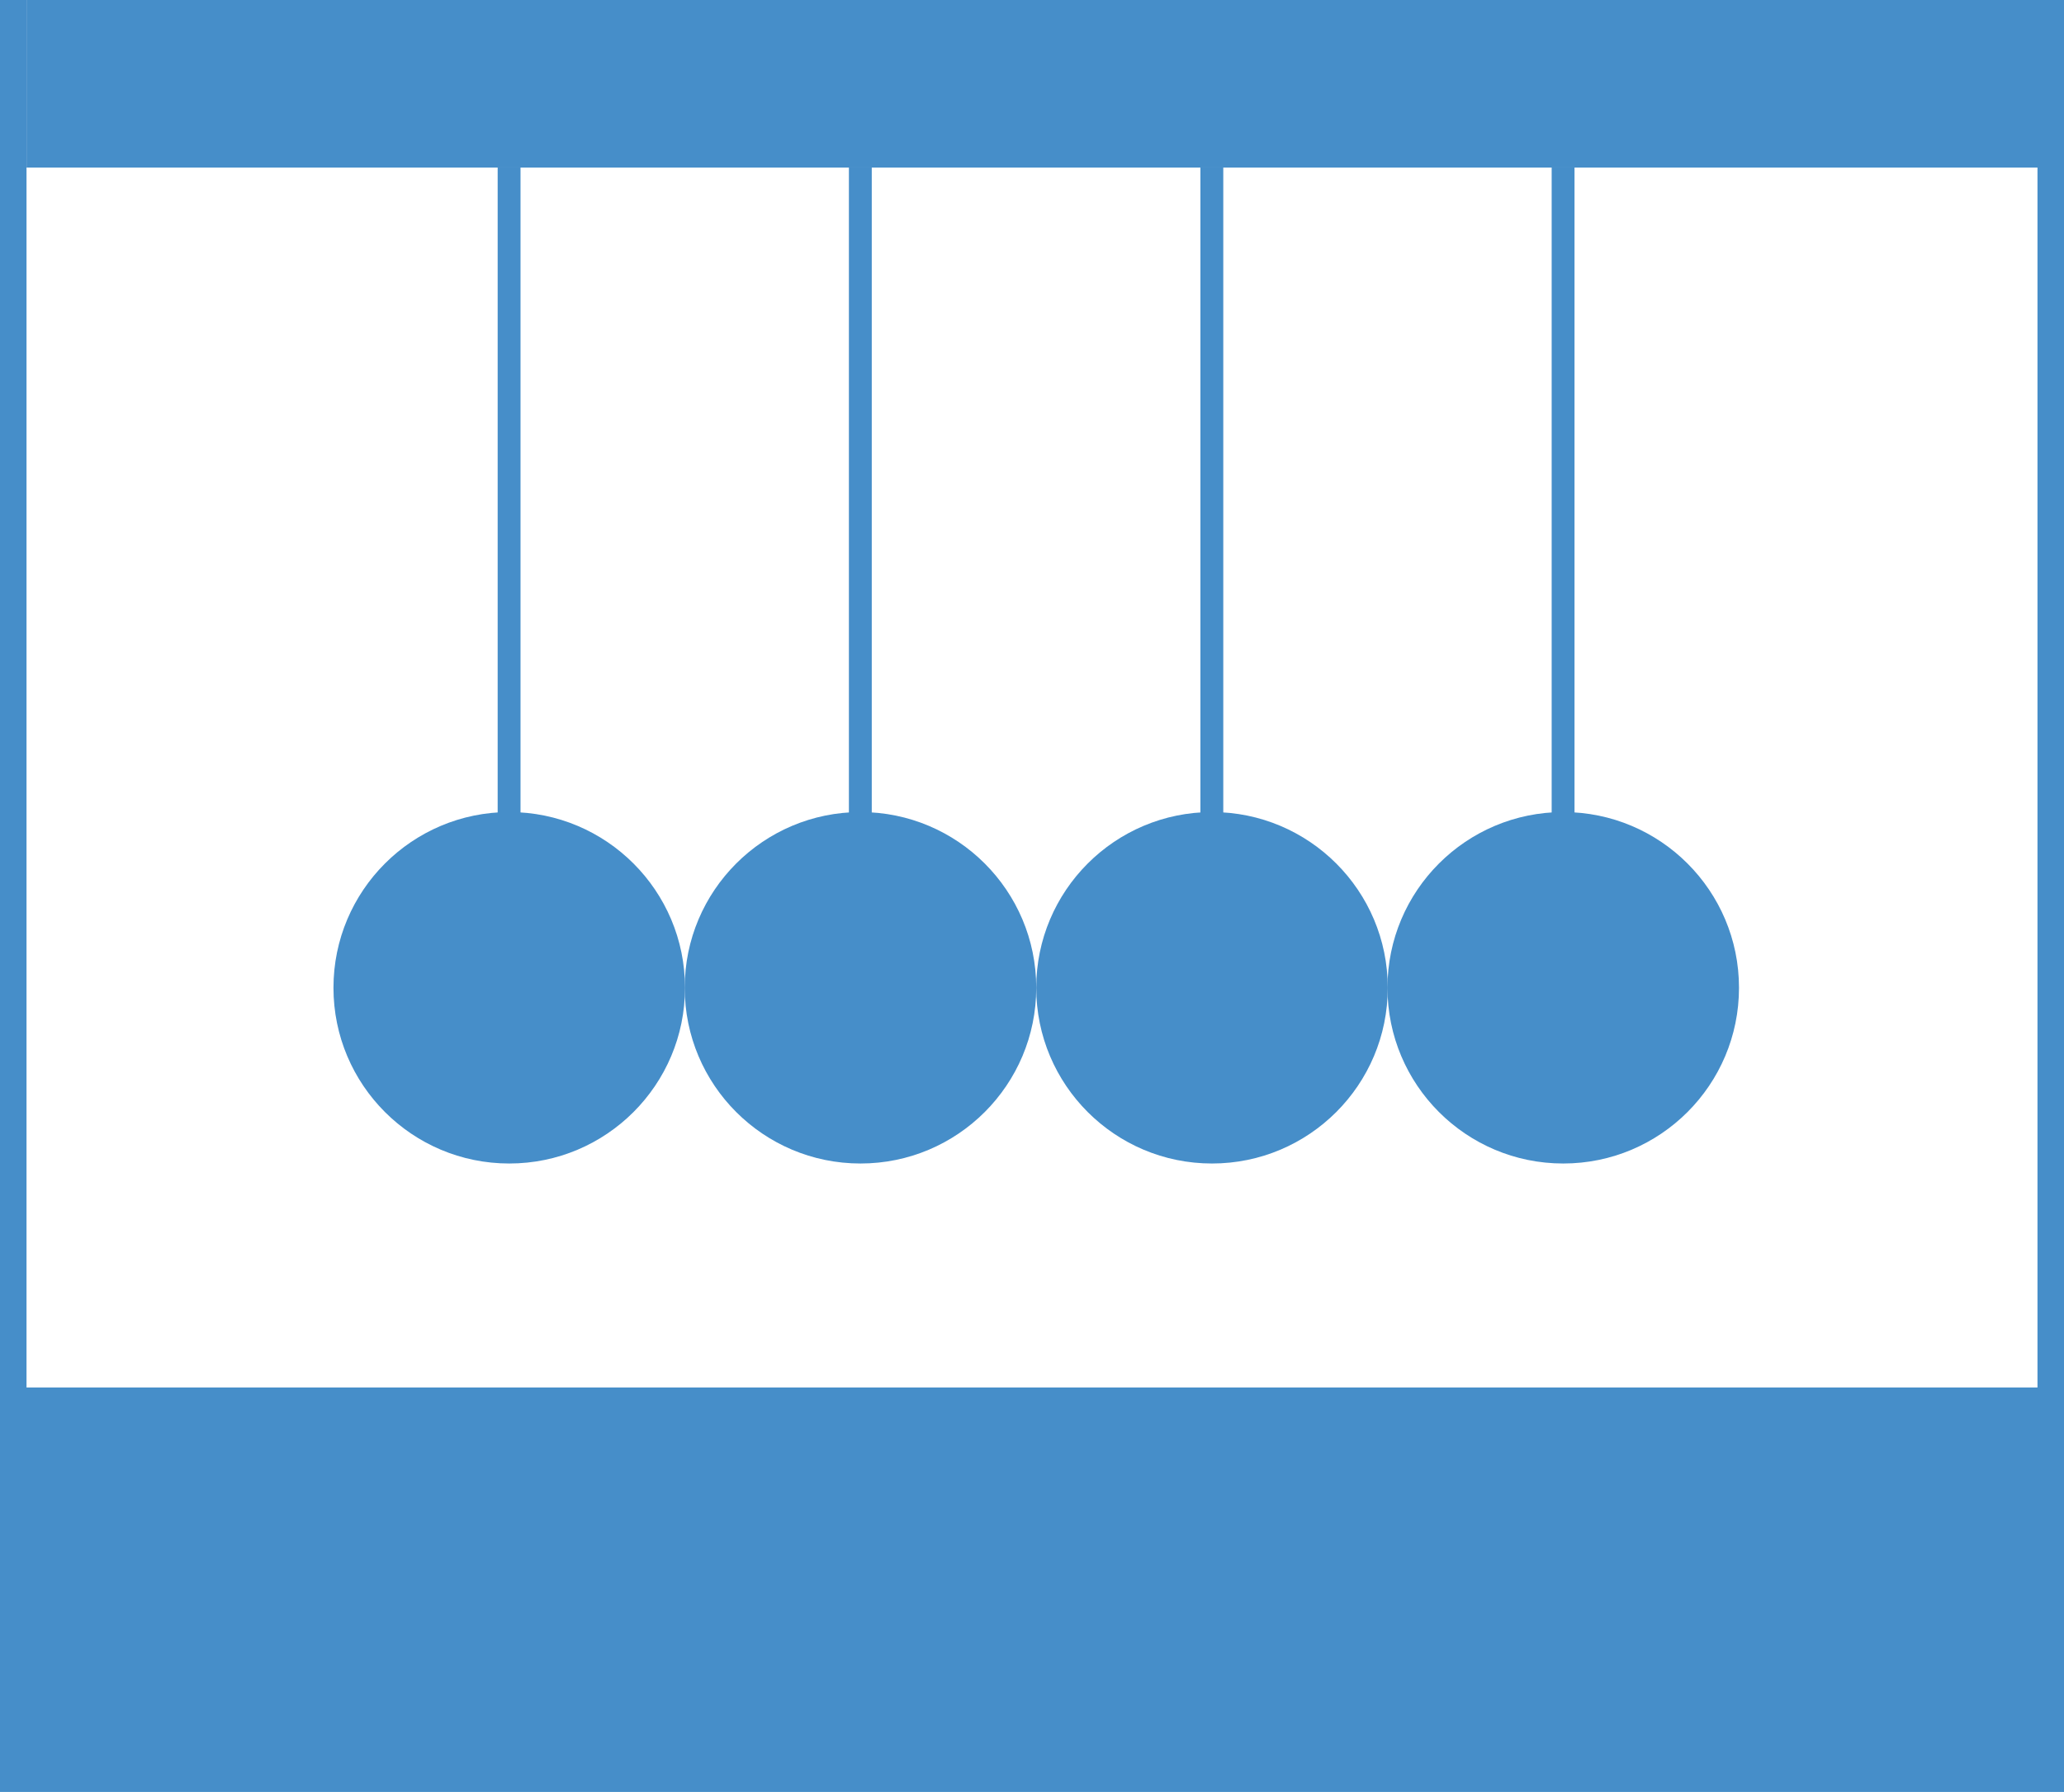 <svg id="Layer_1" data-name="Layer 1" xmlns="http://www.w3.org/2000/svg" xmlns:xlink="http://www.w3.org/1999/xlink" viewBox="0 0 73.16 63.53"><defs><style>.cls-1{fill:none;}.cls-2{clip-path:url(#clip-path);}.cls-3{clip-path:url(#clip-path-2);}.cls-4{fill:#468ec9;}.cls-5{fill:#3d7aad;}.cls-6{clip-path:url(#clip-path-3);}.cls-7{clip-path:url(#clip-path-4);}</style><clipPath id="clip-path"><rect class="cls-1" x="-1315.66" y="1109.83" width="2079.19" height="373.17"/></clipPath><clipPath id="clip-path-2"><rect class="cls-1" x="-2084.24" y="1109.83" width="3582.94" height="525.81"/></clipPath><clipPath id="clip-path-3"><rect class="cls-1" x="850.07" y="1109.88" width="2079.19" height="373.12"/></clipPath><clipPath id="clip-path-4"><rect class="cls-1" x="81.49" y="1109.88" width="3582.94" height="525.73"/></clipPath></defs><title>room_svg_png</title><g class="cls-2"><g class="cls-3"><polygon class="cls-4" points="63.67 11.07 -4.8 63.71 -73.28 11.07 -4.8 -41.57 63.67 11.07"/><polygon class="cls-5" points="132.14 -41.57 63.67 11.07 -4.8 -41.57 63.67 -94.21 132.14 -41.57"/><polygon class="cls-5" points="132.14 63.71 63.67 116.35 -4.8 63.71 63.67 11.07 132.14 63.71"/><polygon class="cls-4" points="200.62 11.07 132.14 63.71 63.67 11.07 132.14 -41.57 200.62 11.07"/></g></g><rect class="cls-4" y="49.19" width="73.16" height="14.34"/><circle class="cls-4" cx="18.05" cy="35.02" r="6.23"/><circle class="cls-4" cx="30.5" cy="35.02" r="6.23"/><circle class="cls-4" cx="42.96" cy="35.02" r="6.23"/><circle class="cls-4" cx="55.41" cy="35.02" r="6.23"/><rect class="cls-4" x="17.64" y="5.94" width="0.81" height="27.19"/><rect class="cls-4" x="30.09" y="5.94" width="0.81" height="27.19"/><rect class="cls-4" x="42.55" y="5.94" width="0.81" height="27.19"/><rect class="cls-4" x="55" y="5.94" width="0.81" height="27.19"/><rect class="cls-4" x="0.94" width="72.22" height="5.94"/><rect class="cls-4" width="0.94" height="62.02"/><rect class="cls-4" x="72.22" width="0.94" height="62.02"/></svg>